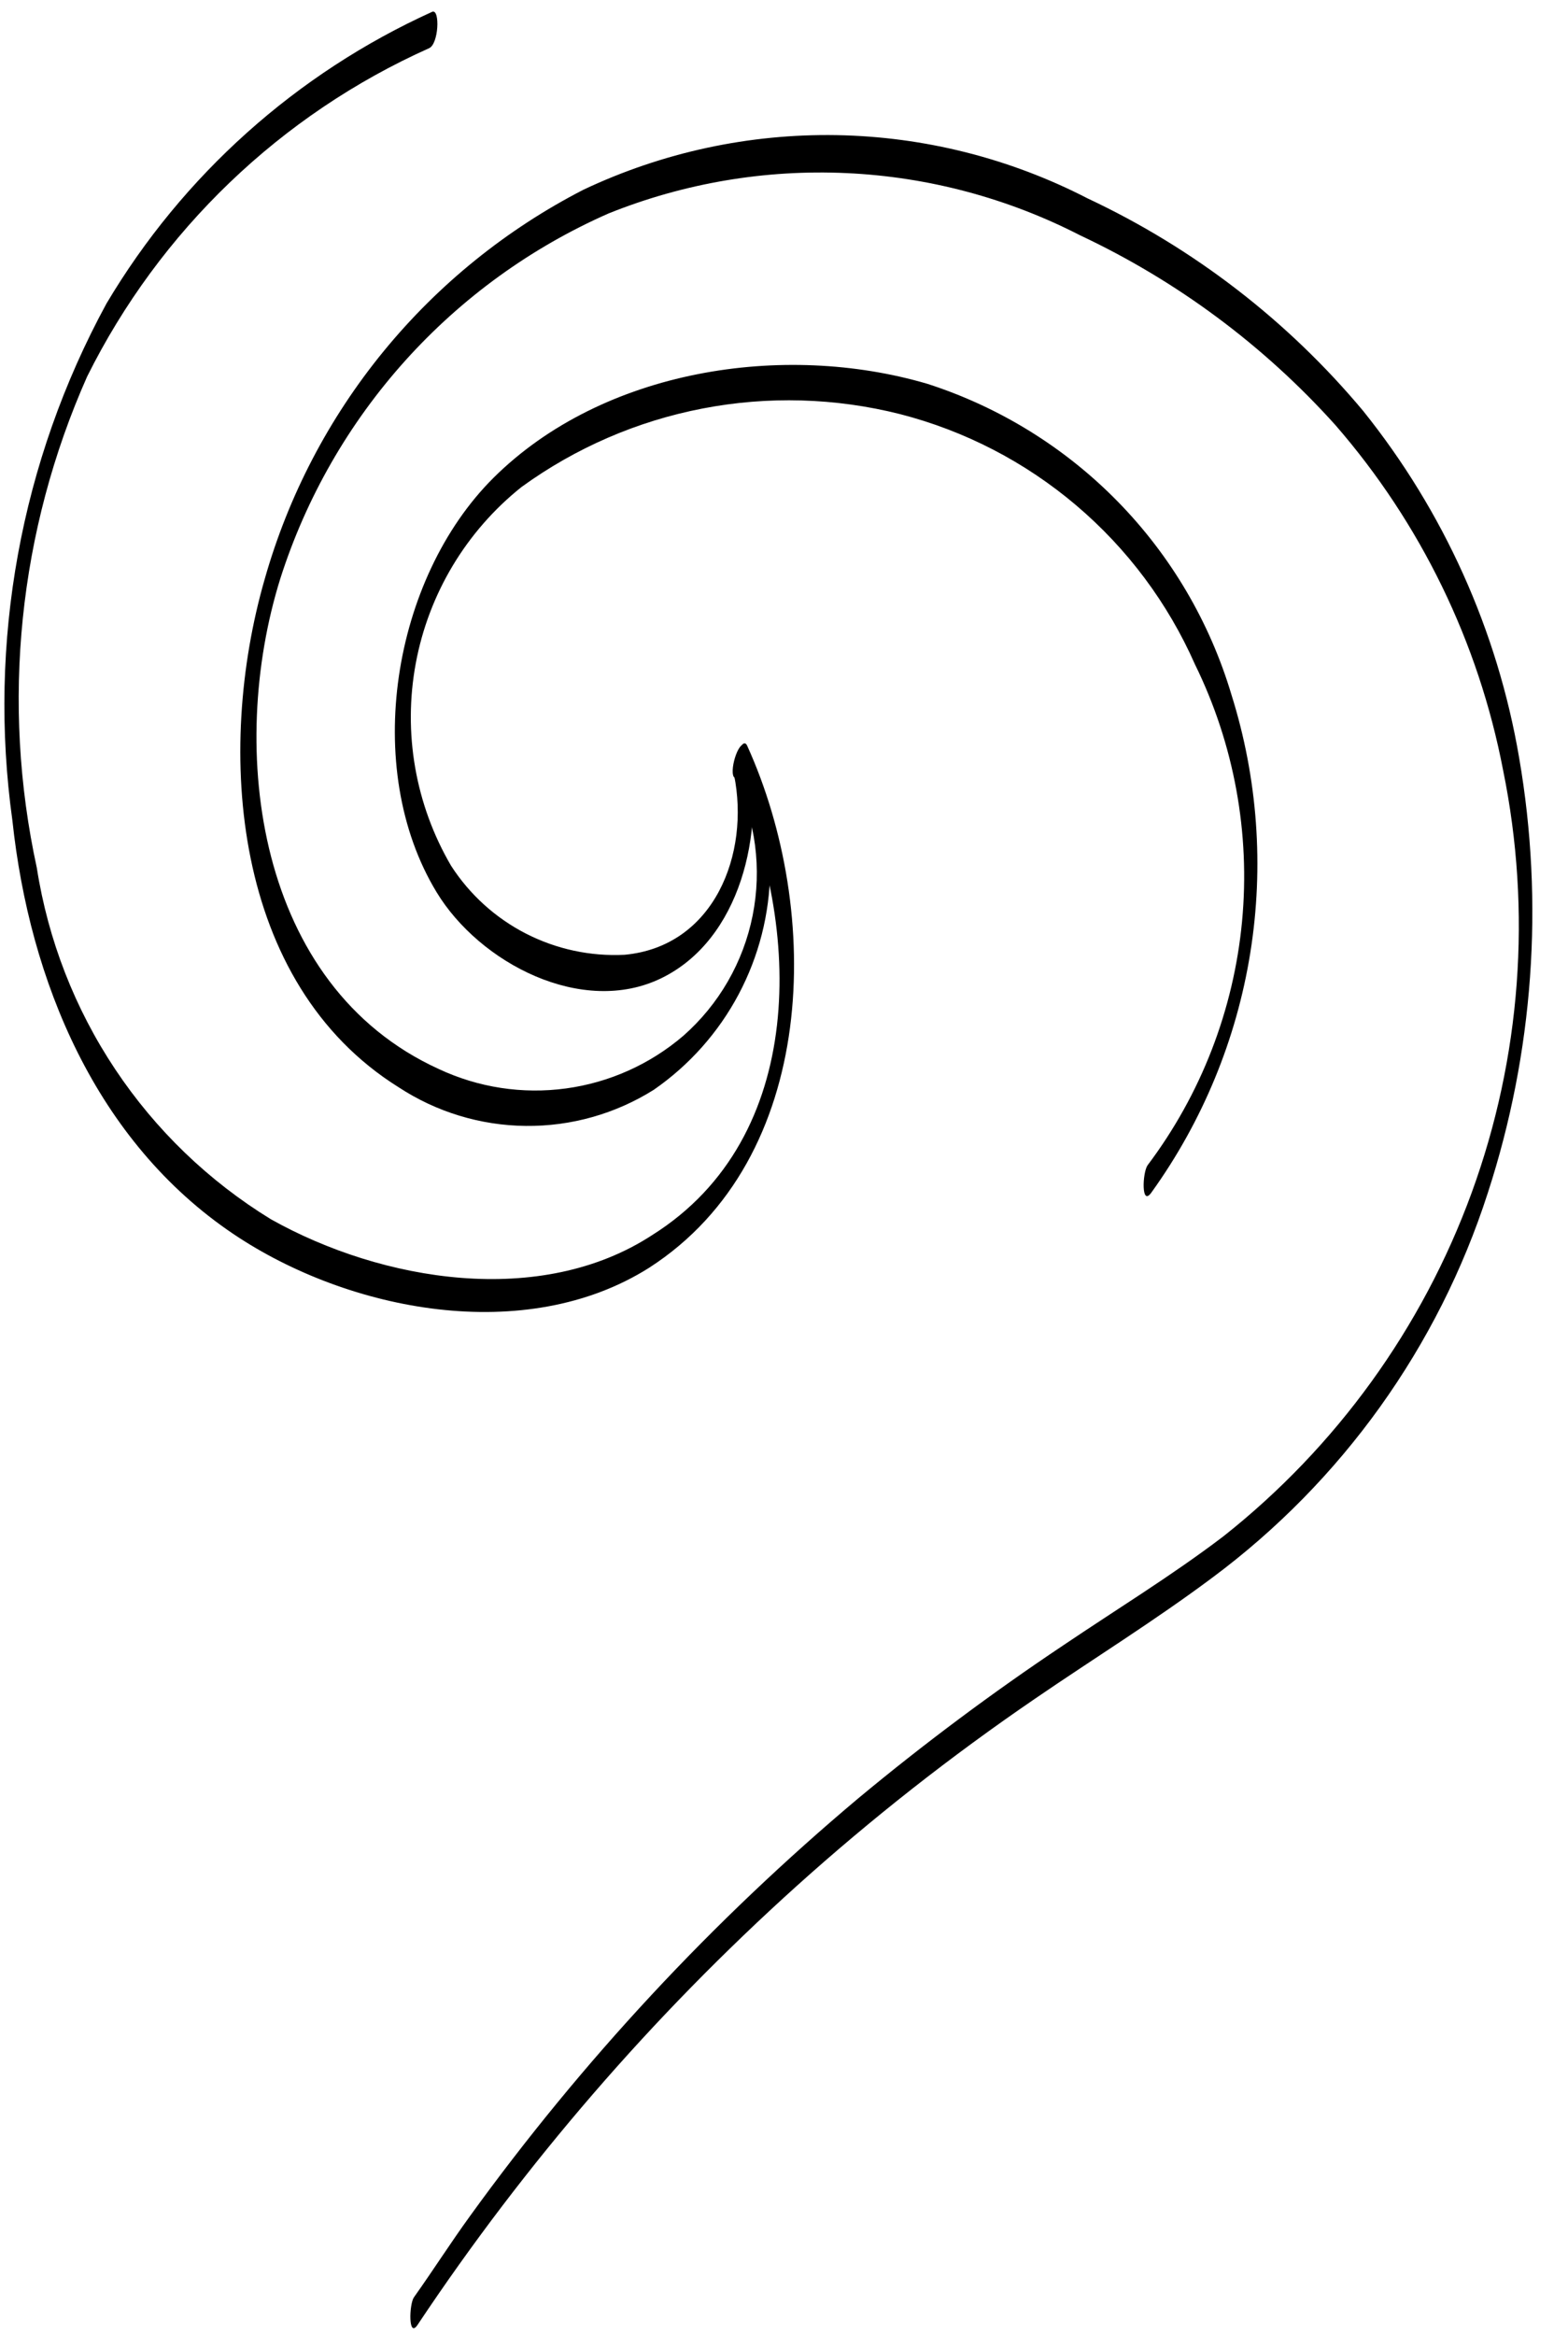 <svg width="43" height="64" viewBox="0 0 43 64" fill="none" xmlns="http://www.w3.org/2000/svg">
<path d="M20.13 21.24C20.57 23.4 19.59 25.94 17.13 26.17C16.192 26.218 15.258 26.017 14.422 25.589C13.587 25.161 12.879 24.519 12.37 23.73C11.391 22.057 11.048 20.087 11.402 18.181C11.756 16.275 12.785 14.56 14.3 13.35C15.778 12.277 17.474 11.542 19.268 11.197C21.061 10.851 22.909 10.904 24.68 11.35C26.459 11.807 28.112 12.662 29.513 13.851C30.914 15.039 32.028 16.529 32.77 18.21C33.843 20.395 34.29 22.835 34.061 25.259C33.831 27.683 32.935 29.995 31.47 31.94C31.33 32.14 31.29 33.1 31.58 32.68C32.98 30.733 33.907 28.487 34.287 26.119C34.667 23.751 34.49 21.328 33.77 19.04C33.176 17.049 32.107 15.233 30.654 13.749C29.2 12.264 27.407 11.156 25.43 10.52C21.48 9.36 16.53 10.12 13.53 13.1C10.76 15.86 9.91 21.05 11.97 24.45C13.15 26.4 15.97 27.87 18.14 26.81C20.31 25.75 20.98 22.81 20.52 20.57C20.42 20.08 20.09 20.98 20.14 21.22L20.13 21.24Z" fill="black"/>
<path d="M20.15 21.32C20.723 22.49 20.895 23.816 20.64 25.093C20.385 26.371 19.718 27.529 18.74 28.39C17.828 29.171 16.709 29.673 15.519 29.834C14.329 29.996 13.117 29.81 12.03 29.3C7.03 27.02 6.22 20.54 7.69 15.85C8.396 13.641 9.564 11.607 11.115 9.883C12.667 8.159 14.567 6.784 16.69 5.85C18.762 5.018 20.989 4.641 23.22 4.745C25.451 4.848 27.634 5.43 29.62 6.45C32.277 7.699 34.657 9.467 36.62 11.65C38.961 14.342 40.548 17.606 41.22 21.11C42.01 24.977 41.711 28.988 40.357 32.695C39.003 36.403 36.646 39.662 33.55 42.11C32.13 43.19 30.62 44.11 29.14 45.11C27.206 46.402 25.34 47.794 23.55 49.28C19.539 52.647 15.958 56.496 12.89 60.74C12.36 61.47 11.89 62.21 11.35 62.97C11.22 63.16 11.19 64.13 11.46 63.71C14.404 59.294 17.887 55.263 21.83 51.71C23.893 49.853 26.078 48.136 28.37 46.57C29.99 45.46 31.67 44.42 33.25 43.24C36.803 40.598 39.442 36.914 40.8 32.7C42.053 28.852 42.348 24.757 41.66 20.77C41.067 17.287 39.593 14.014 37.38 11.26C35.318 8.793 32.741 6.806 29.83 5.44C27.698 4.34 25.341 3.746 22.943 3.704C20.544 3.663 18.169 4.175 16 5.2C13.89 6.285 12.025 7.791 10.521 9.627C9.018 11.462 7.908 13.587 7.26 15.87C5.9 20.58 6.37 26.95 10.93 29.8C11.968 30.481 13.179 30.849 14.42 30.861C15.661 30.874 16.879 30.53 17.93 29.87C18.902 29.197 19.699 28.302 20.254 27.258C20.809 26.214 21.106 25.052 21.12 23.87C21.205 22.701 20.977 21.531 20.46 20.48C20.3 20.17 20 21.06 20.12 21.29L20.15 21.32Z" fill="black"/>
<path d="M20.15 21.32C21.99 25.38 22.15 31.17 17.89 33.85C14.83 35.85 10.48 35.13 7.43 33.42C5.726 32.376 4.269 30.974 3.161 29.311C2.052 27.648 1.318 25.765 1.01 23.79C0.026 19.267 0.51 14.549 2.39 10.32C4.379 6.324 7.695 3.142 11.77 1.32C12.03 1.2 12.07 0.26 11.86 0.32C8.132 2.009 5.011 4.801 2.92 8.32C0.565 12.645 -0.339 17.612 0.34 22.49C0.81 26.89 2.63 31.29 6.41 33.83C9.57 35.95 14.41 36.89 17.8 34.75C22.46 31.75 22.55 24.97 20.49 20.44C20.35 20.13 20.04 21.02 20.15 21.25V21.32Z" fill="black"/>
</svg>
